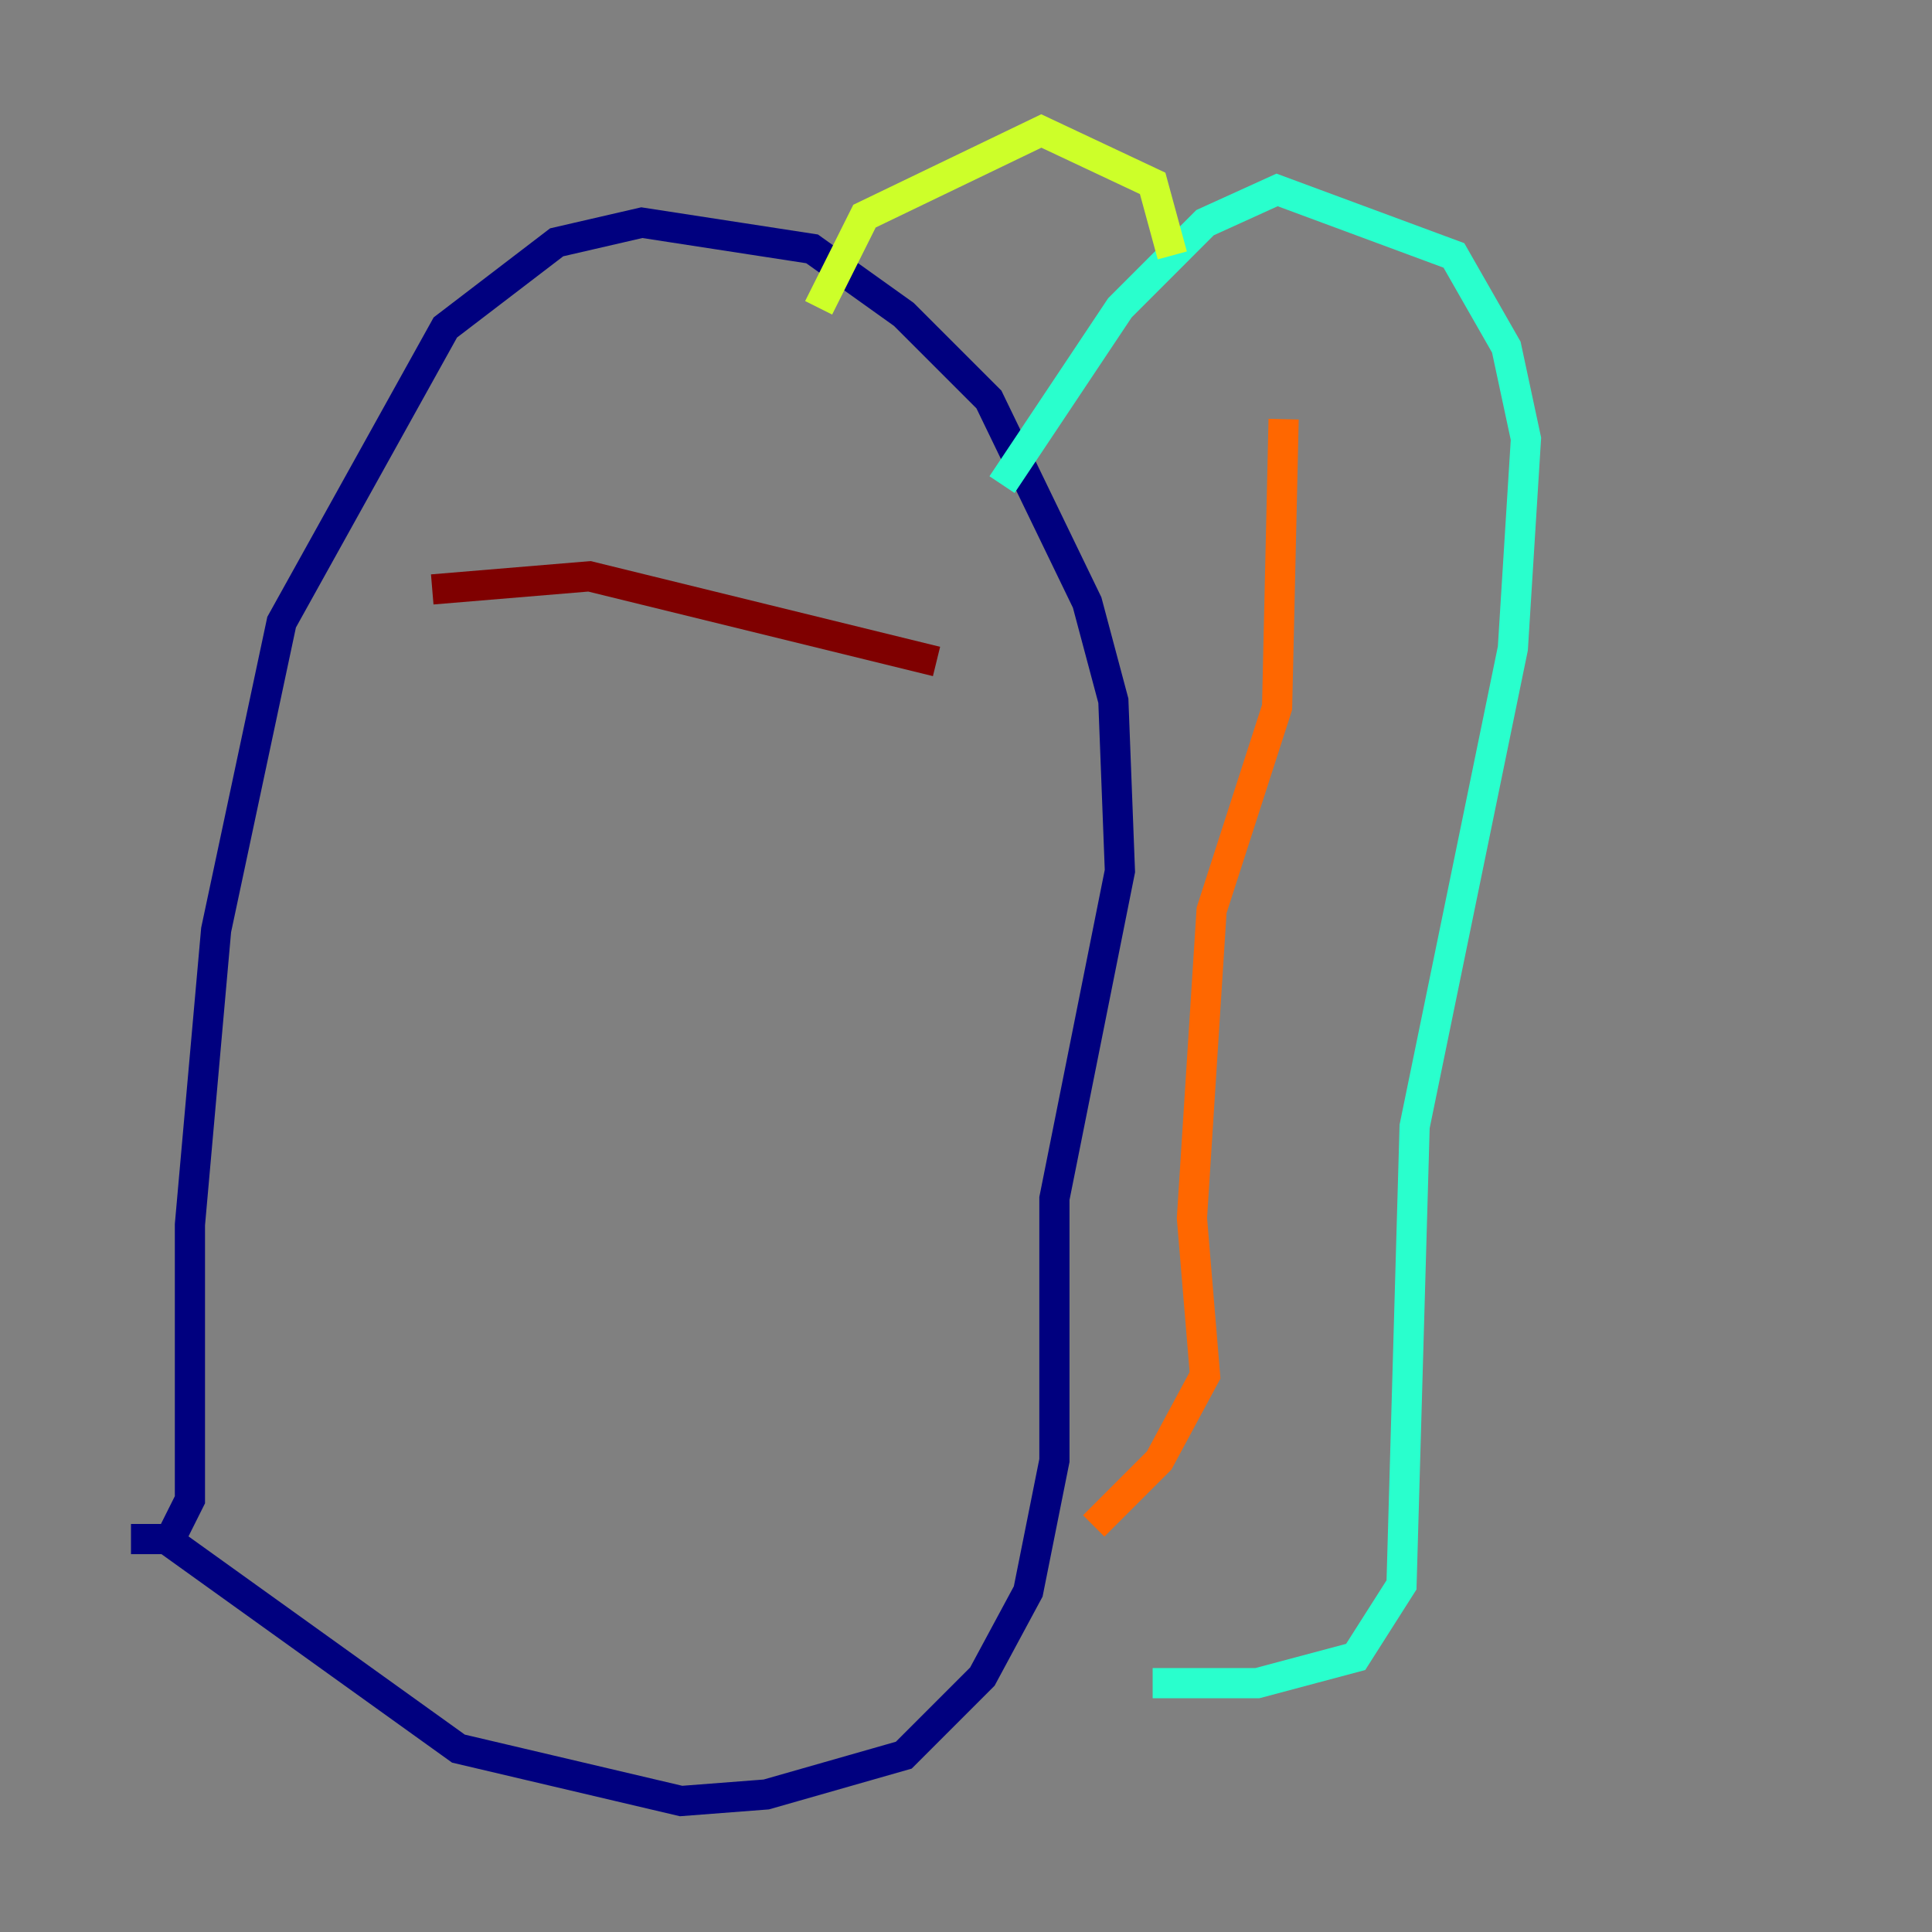 <?xml version="1.0" encoding="utf-8" ?>
<svg baseProfile="tiny" height="128" version="1.2" viewBox="0,0,128,128" width="128" xmlns="http://www.w3.org/2000/svg" xmlns:ev="http://www.w3.org/2001/xml-events" xmlns:xlink="http://www.w3.org/1999/xlink"><rect x="0" y="0" width="128" height="128" fill="#808080" stroke="none"/><defs /><polyline fill="none" points="8.678,101.966 11.281,101.966 12.583,99.363 12.583,81.139 14.319,61.614 18.658,41.22 29.505,21.695 36.881,16.054 42.522,14.752 53.803,16.488 59.878,20.827 65.519,26.468 72.027,39.919 73.763,46.427 74.197,57.709 69.858,79.403 69.858,96.759 68.122,105.437 65.085,111.078 59.878,116.285 50.766,118.888 45.125,119.322 30.373,115.851 10.414,101.532" stroke="#00007f" stroke-width="2" /><polyline fill="none" points="72.461,25.166 72.461,25.166" stroke="#004cff" stroke-width="2" /><polyline fill="none" points="66.386,32.108 74.197,20.393 79.837,14.752 84.61,12.583 96.325,16.922 99.797,22.997 101.098,29.071 100.231,42.956 93.722,74.63 92.854,105.003 89.817,109.776 83.308,111.512 76.366,111.512" stroke="#29ffcd" stroke-width="2" /><polyline fill="none" points="54.237,20.393 57.275,14.319 68.99,8.678 76.366,12.149 77.668,16.922" stroke="#cdff29" stroke-width="2" /><polyline fill="none" points="85.044,27.77 84.61,46.861 80.271,60.312 78.969,80.705 79.837,91.119 76.8,96.759 72.461,101.098" stroke="#ff6700" stroke-width="2" /><polyline fill="none" points="28.637,39.051 39.051,38.183 62.047,43.824" stroke="#7f0000" stroke-width="2" /></svg>